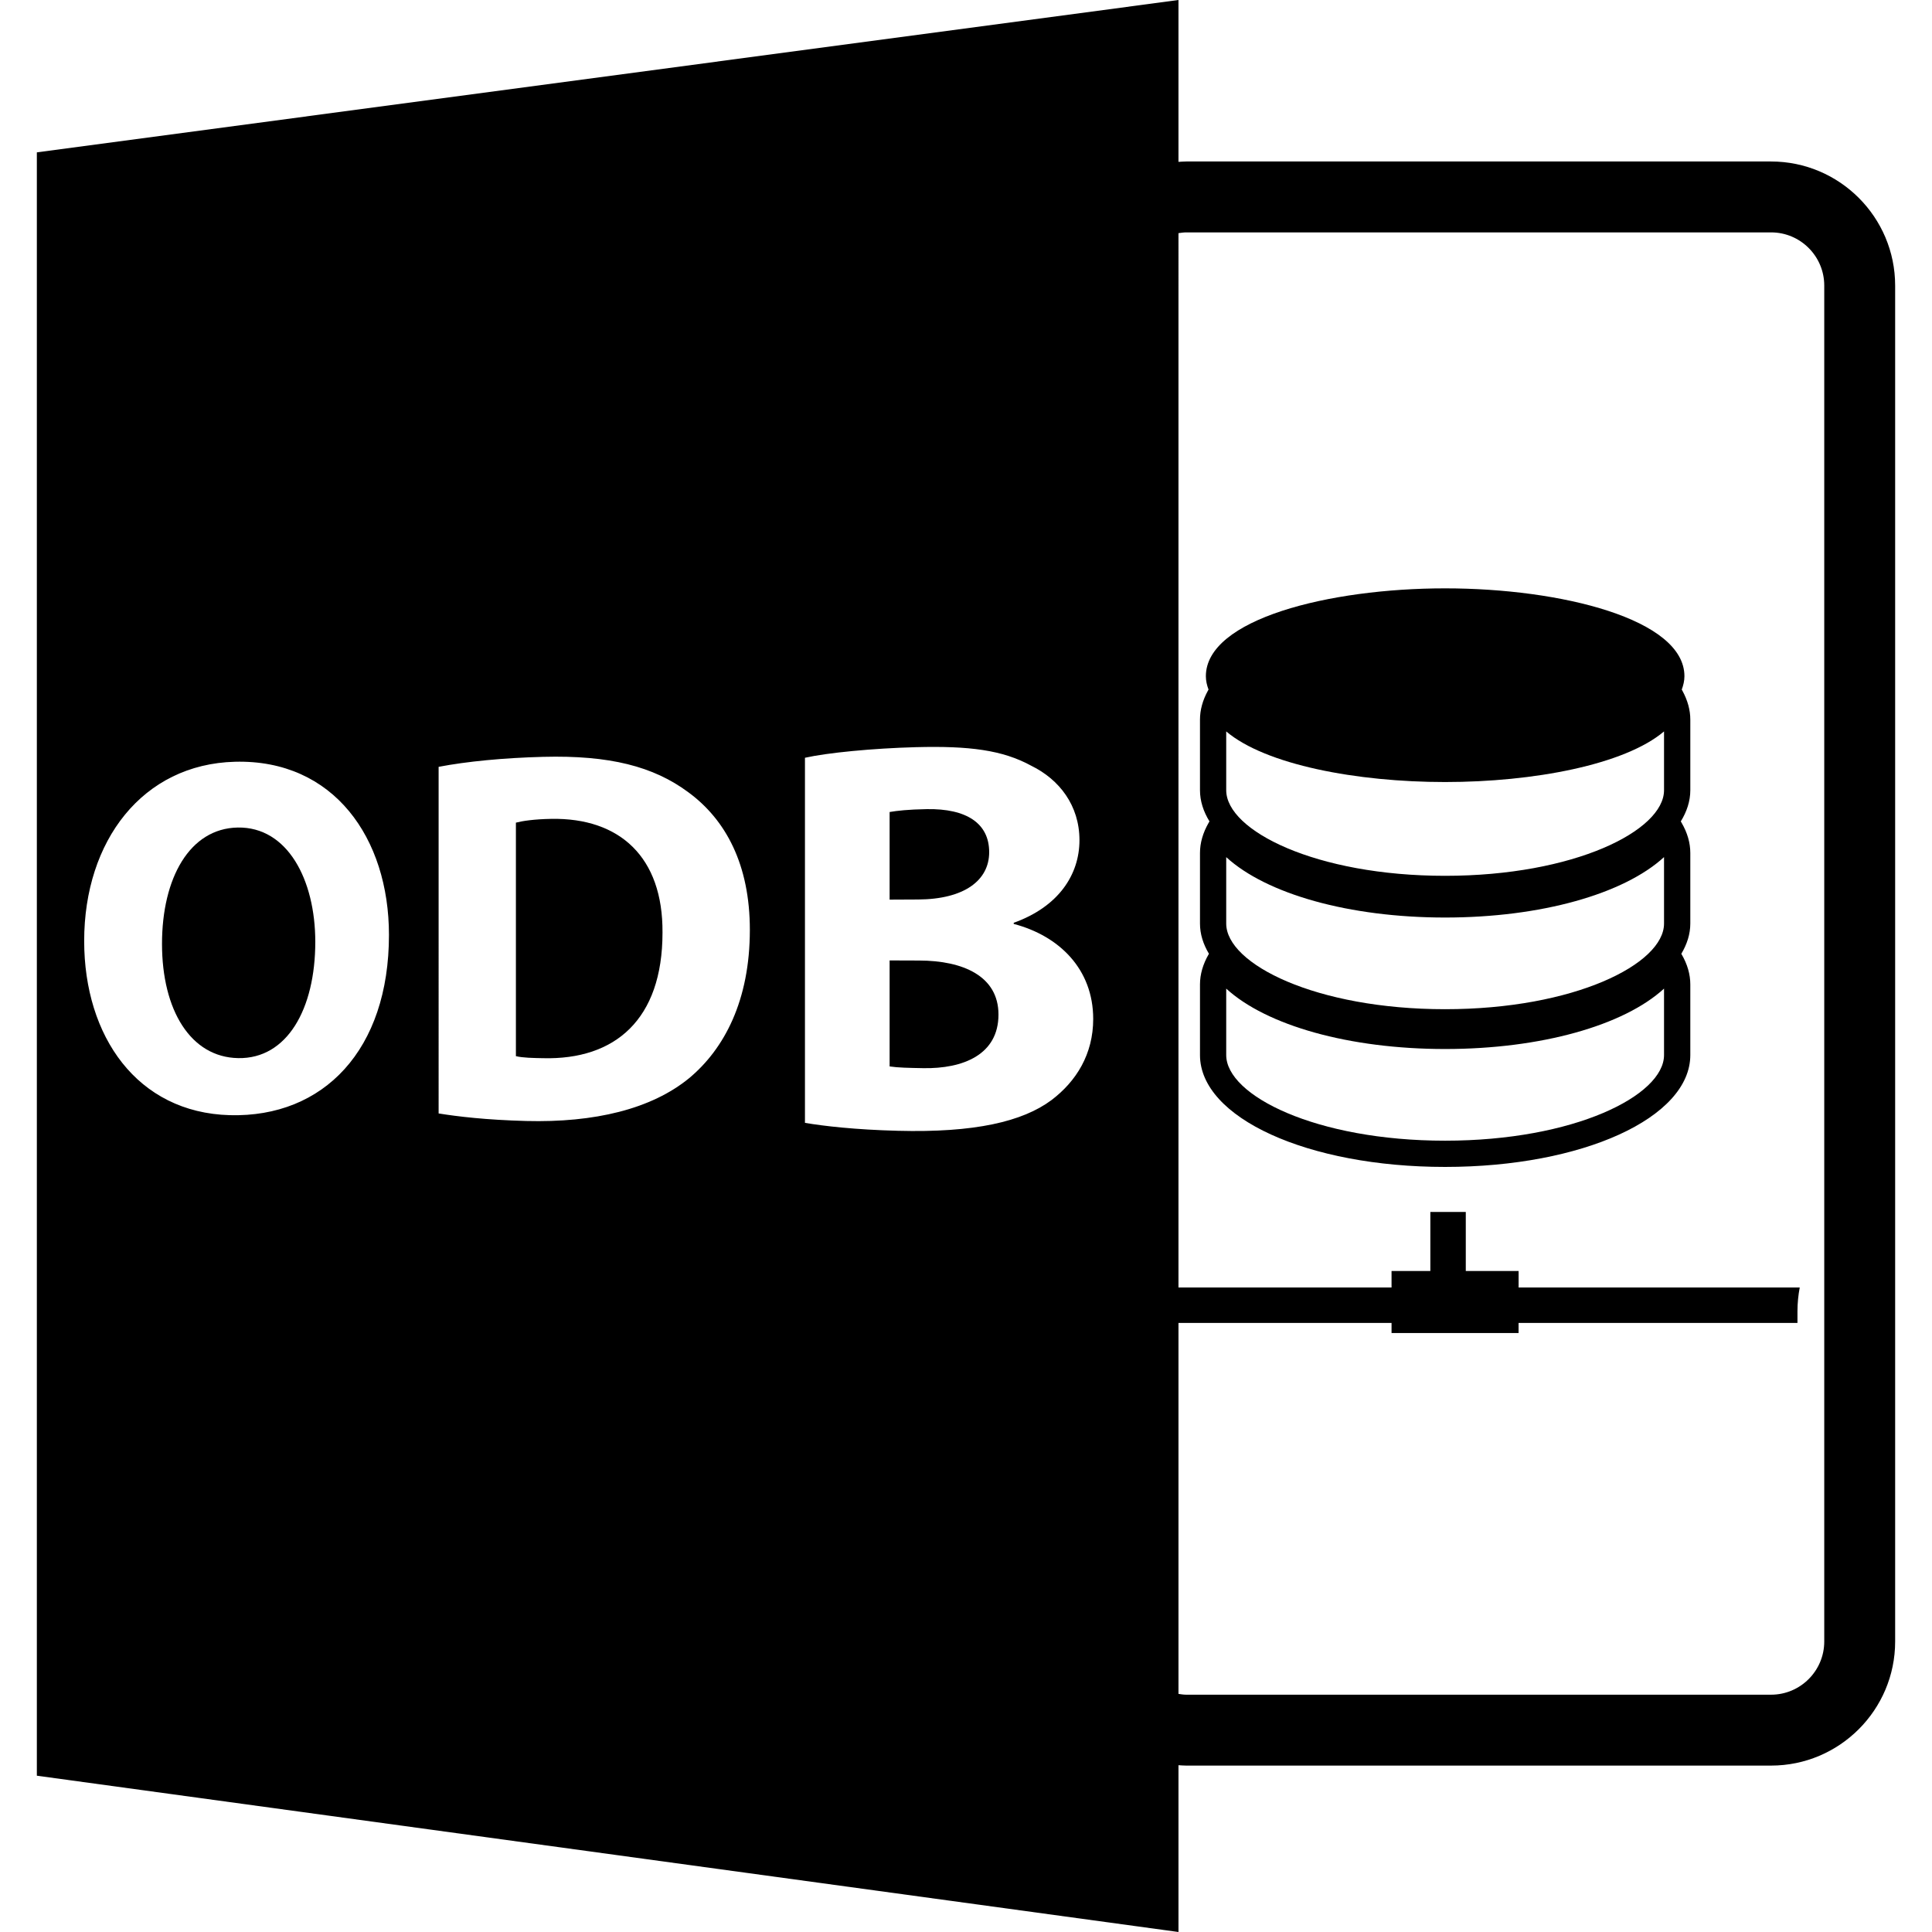 <?xml version="1.0" encoding="iso-8859-1"?>
<!-- Generator: Adobe Illustrator 16.0.0, SVG Export Plug-In . SVG Version: 6.00 Build 0)  -->
<!DOCTYPE svg PUBLIC "-//W3C//DTD SVG 1.1//EN" "http://www.w3.org/Graphics/SVG/1.1/DTD/svg11.dtd">
<svg version="1.1" id="Capa_1" xmlns="http://www.w3.org/2000/svg" xmlns:xlink="http://www.w3.org/1999/xlink" x="0px" y="0px"
	 width="585.918px" height="585.918px" viewBox="0 0 585.918 585.918" style="enable-background:new 0 0 585.918 585.918;"
	 xml:space="preserve">
<g>
	<path d="M167.209,248.336c-5.312,0.097-8.725,0.63-10.75,1.147v70.814c2.025,0.514,5.289,0.566,8.259,0.62
		c21.756,0.546,36.2-11.676,36.2-38.072C201.089,259.898,187.913,247.981,167.209,248.336z"/>
	<path d="M278.791,291.3l-8.997-0.031v32.147c2.591,0.388,5.703,0.441,10.202,0.525c12.05,0.21,22.811-4.064,22.811-16.252
		C302.812,296.014,292.051,291.331,278.791,291.3z"/>
	<path d="M299.988,258.439c0-8.758-6.876-13.263-18.94-13.053c-5.718,0.097-9.007,0.493-11.254,0.872v26.575l8.648-0.042
		C292.408,272.72,299.988,267.017,299.988,258.439z"/>
	<path d="M357.396,535.335c0.776,0.042,1.542,0.115,2.329,0.115h177.39c20.75,0,37.627-16.888,37.627-37.628V86.602
		c0-20.743-16.877-37.628-37.627-37.628h-177.39c-0.781,0-1.553,0.076-2.329,0.113V0L11.176,46.206v492.311l346.22,47.401V535.335z
		 M359.726,70.476h177.39c8.893,0,16.125,7.236,16.125,16.126v411.22c0,8.888-7.232,16.127-16.125,16.127h-177.39
		c-0.792,0-1.563-0.127-2.329-0.243V401.212h64.619v3.055h38.52v-3.055h84.579v-3.475c0-2.578,0.258-4.998,0.688-7.276h-85.257
		v-5.007H444.53v-17.911h-10.751v17.911h-11.764v5.007h-64.619V70.707C358.162,70.604,358.929,70.476,359.726,70.476z
		 M69.699,338.198c-28.098-0.756-44.171-23.915-44.171-52.83c0-30.415,17.746-53.621,45.725-54.351
		c29.972-0.784,46.707,23.201,46.707,52.518C117.96,318.365,98.151,338.954,69.699,338.198z M209.024,326.953
		c-11.499,9.43-28.759,13.544-49.46,13.009c-12.208-0.33-20.775-1.354-26.544-2.288V232.559c8.515-1.637,19.717-2.719,31.694-3.032
		c20.167-0.524,33.452,2.898,43.993,10.708c11.443,8.371,18.701,22.03,18.701,41.768
		C227.407,303.426,219.662,318.072,209.024,326.953z M318.876,333.631c-8.767,6.53-23.308,9.927-46.649,9.302
		c-12.875-0.335-22.381-1.428-28.108-2.404v-110.72c6.753-1.522,20.536-2.866,33.641-3.215c16.223-0.419,26.292,0.861,35.027,5.651
		c8.43,4.137,14.582,11.987,14.582,22.569c0,10.418-6.329,20.169-19.937,25.041v0.343c13.784,3.612,24.104,13.702,24.104,28.824
		C331.536,319.646,326.456,327.889,318.876,333.631z"/>
	<path d="M438.246,353.894c41.723,0,74.375-14.908,74.375-33.932v-21.418c0-3.044-0.882-6.132-2.656-9.165l-0.074-0.113
		c1.733-2.919,2.73-5.984,2.73-9.176v-21.415c0-3.045-0.882-6.134-2.656-9.176l-0.23-0.388c1.836-2.996,2.887-6.161,2.887-9.459
		v-21.418c0-2.895-0.81-5.848-2.404-8.767l-0.189-0.338c0.473-1.299,0.808-2.633,0.808-4.052c0-17.305-37.396-26.647-72.589-26.647
		c-35.16,0-72.545,9.342-72.545,26.647c0,1.419,0.324,2.753,0.808,4.052l-0.189,0.338c-1.605,2.919-2.404,5.873-2.404,8.767v21.418
		c0,3.293,1.04,6.454,2.877,9.449l-0.241,0.409c-1.754,3.042-2.636,6.121-2.636,9.166v21.415c0,3.191,0.977,6.247,2.719,9.166
		l-0.083,0.134c-1.754,3.034-2.636,6.121-2.636,9.155v21.418C363.915,338.985,396.567,353.894,438.246,353.894z M371.874,221.818
		c11.926,10.114,39.59,15.35,66.372,15.35c26.826,0,54.468-5.241,66.406-15.35v17.827c0,12.281-27.255,25.964-66.406,25.964
		c-39.117,0-66.372-13.683-66.372-25.964V221.818z M371.874,259.942c12.205,11.181,37.317,18.318,66.372,18.318
		c29.094,0,54.206-7.137,66.406-18.329v20.158c0,12.28-27.255,25.972-66.406,25.972c-39.117,0-66.372-13.691-66.372-25.972V259.942z
		 M371.874,299.815c12.205,11.18,37.317,18.319,66.372,18.319c29.094,0,54.206-7.14,66.406-18.319v20.146
		c0,12.284-27.255,25.975-66.406,25.975c-39.117,0-66.372-13.69-66.372-25.975V299.815z"/>
	<path d="M72.101,250.966c-14.588,0.262-22.969,15.32-22.969,35.278c0,20.09,8.672,34.401,23.116,34.651
		c14.803,0.269,23.37-14.865,23.37-35.265C95.612,266.775,87.185,250.712,72.101,250.966z"/>
</g>
<g>
</g>
<g>
</g>
<g>
</g>
<g>
</g>
<g>
</g>
<g>
</g>
<g>
</g>
<g>
</g>
<g>
</g>
<g>
</g>
<g>
</g>
<g>
</g>
<g>
</g>
<g>
</g>
<g>
</g>
</svg>
